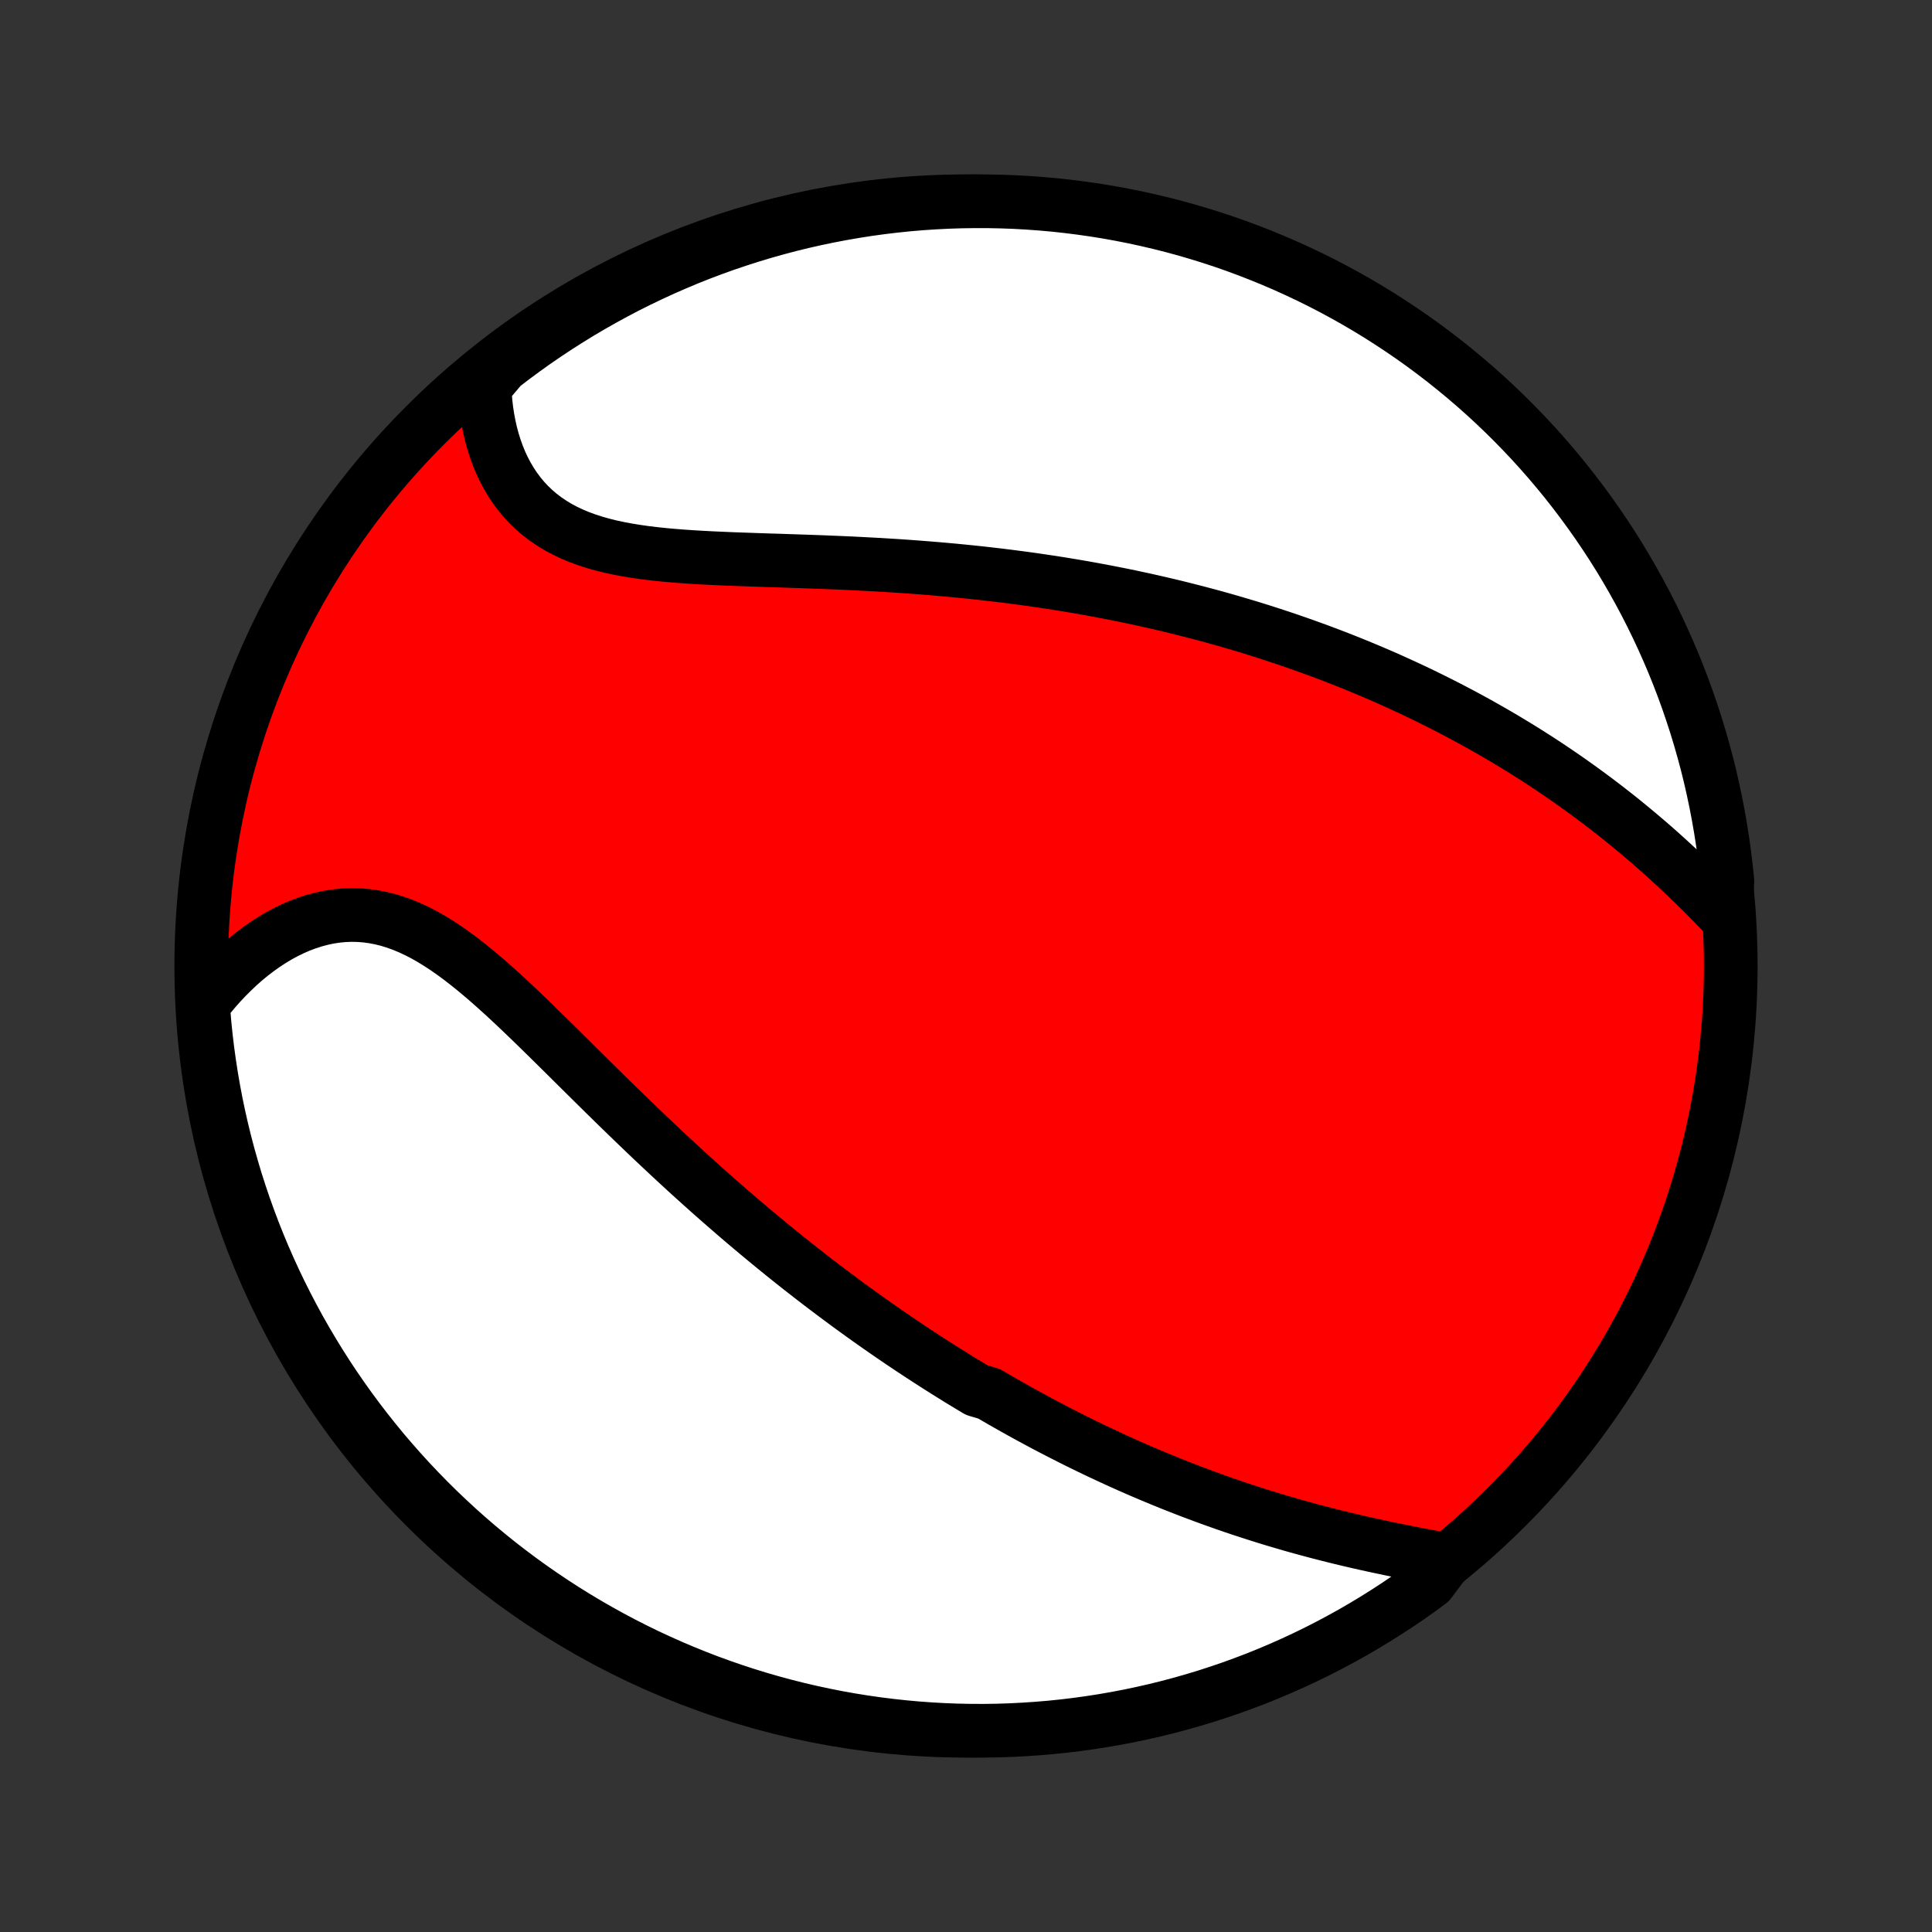 <?xml version="1.0" encoding="utf-8" standalone="no"?>
<!DOCTYPE svg PUBLIC "-//W3C//DTD SVG 1.1//EN"
  "http://www.w3.org/Graphics/SVG/1.1/DTD/svg11.dtd">
<!-- Created with matplotlib (http://matplotlib.org/) -->
<svg height="72pt" version="1.1" viewBox="0 0 72 72" width="72pt" xmlns="http://www.w3.org/2000/svg" xmlns:xlink="http://www.w3.org/1999/xlink">
 <rect x="0" y="0" width="72" height="72" fill="#333333" stroke="none"/>
 <defs>
  <style type="text/css">
*{stroke-linecap:butt;stroke-linejoin:round;}
  </style>
 </defs>
 <g id="figure_1">
  <g id="patch_1">
   <path d="
M0 72
L72 72
L72 0
L0 0
z
" style="fill:none;"/>
  </g>
  <g id="axes_1">
   <g id="PatchCollection_1">
    <defs>
     <path d="
M36 -7.5
C43.558 -7.5 50.808 -10.503 56.153 -15.848
C61.497 -21.192 64.5 -28.442 64.5 -36
C64.5 -43.558 61.497 -50.808 56.153 -56.153
C50.808 -61.497 43.558 -64.5 36 -64.5
C28.442 -64.5 21.192 -61.497 15.848 -56.153
C10.503 -50.808 7.5 -43.558 7.5 -36
C7.5 -28.442 10.503 -21.192 15.848 -15.848
C21.192 -10.503 28.442 -7.5 36 -7.5
z
" id="C0_0_a811fe30f3"/>
     <path d="
M53.9 -13.867
L53.602 -13.923
L53.303 -13.98
L53.003 -14.037
L52.702 -14.095
L52.4 -14.155
L52.098 -14.216
L51.796 -14.277
L51.494 -14.341
L51.192 -14.406
L50.891 -14.472
L50.591 -14.54
L50.291 -14.61
L49.993 -14.681
L49.696 -14.754
L49.4 -14.829
L49.106 -14.905
L48.813 -14.983
L48.522 -15.062
L48.232 -15.143
L47.944 -15.226
L47.658 -15.31
L47.373 -15.395
L47.091 -15.482
L46.81 -15.571
L46.531 -15.661
L46.253 -15.752
L45.978 -15.844
L45.705 -15.938
L45.433 -16.034
L45.163 -16.13
L44.895 -16.228
L44.629 -16.327
L44.364 -16.427
L44.102 -16.528
L43.84 -16.631
L43.581 -16.734
L43.324 -16.839
L43.068 -16.945
L42.813 -17.052
L42.56 -17.159
L42.309 -17.268
L42.059 -17.378
L41.811 -17.489
L41.564 -17.602
L41.319 -17.715
L41.074 -17.829
L40.831 -17.944
L40.59 -18.06
L40.349 -18.177
L40.11 -18.295
L39.872 -18.415
L39.635 -18.535
L39.399 -18.656
L39.164 -18.778
L38.929 -18.901
L38.696 -19.026
L38.464 -19.151
L38.232 -19.277
L38.001 -19.405
L37.771 -19.534
L37.542 -19.663
L37.313 -19.794
L37.085 -19.926
L36.857 -20.059
L36.403 -20.193
L36.177 -20.329
L35.951 -20.465
L35.725 -20.603
L35.5 -20.743
L35.275 -20.883
L35.05 -21.025
L34.825 -21.168
L34.6 -21.313
L34.376 -21.459
L34.151 -21.606
L33.926 -21.755
L33.702 -21.905
L33.477 -22.057
L33.252 -22.21
L33.027 -22.365
L32.802 -22.521
L32.577 -22.679
L32.351 -22.839
L32.125 -23.001
L31.899 -23.164
L31.672 -23.329
L31.445 -23.496
L31.218 -23.665
L30.99 -23.835
L30.761 -24.008
L30.532 -24.182
L30.302 -24.359
L30.072 -24.538
L29.841 -24.718
L29.61 -24.901
L29.378 -25.086
L29.145 -25.273
L28.912 -25.462
L28.678 -25.654
L28.443 -25.848
L28.207 -26.044
L27.971 -26.242
L27.733 -26.443
L27.495 -26.646
L27.257 -26.852
L27.017 -27.06
L26.777 -27.27
L26.535 -27.483
L26.294 -27.698
L26.051 -27.916
L25.807 -28.136
L25.562 -28.359
L25.317 -28.584
L25.071 -28.812
L24.824 -29.042
L24.577 -29.274
L24.328 -29.508
L24.079 -29.745
L23.83 -29.984
L23.579 -30.225
L23.328 -30.468
L23.076 -30.712
L22.824 -30.959
L22.571 -31.207
L22.318 -31.457
L22.064 -31.707
L21.809 -31.959
L21.554 -32.212
L21.299 -32.465
L21.043 -32.719
L20.787 -32.972
L20.53 -33.226
L20.273 -33.478
L20.016 -33.73
L19.758 -33.98
L19.5 -34.228
L19.242 -34.474
L18.983 -34.717
L18.723 -34.956
L18.463 -35.191
L18.203 -35.421
L17.942 -35.645
L17.68 -35.864
L17.417 -36.075
L17.154 -36.279
L16.889 -36.474
L16.624 -36.66
L16.358 -36.835
L16.09 -37
L15.822 -37.153
L15.552 -37.293
L15.281 -37.42
L15.009 -37.534
L14.735 -37.633
L14.461 -37.717
L14.186 -37.785
L13.91 -37.838
L13.633 -37.875
L13.357 -37.896
L13.079 -37.901
L12.803 -37.89
L12.526 -37.862
L12.251 -37.82
L11.977 -37.761
L11.704 -37.688
L11.433 -37.6
L11.164 -37.499
L10.898 -37.383
L10.634 -37.254
L10.374 -37.113
L10.118 -36.959
L9.865 -36.794
L9.617 -36.618
L9.373 -36.432
L9.133 -36.235
L8.899 -36.029
L8.67 -35.813
L8.446 -35.59
L8.227 -35.358
L8.014 -35.118
L7.807 -34.871
L7.607 -34.617
L7.581 -34.356
L7.622 -33.856
L7.673 -33.361
L7.732 -32.866
L7.8 -32.372
L7.876 -31.879
L7.961 -31.387
L8.054 -30.897
L8.156 -30.409
L8.266 -29.922
L8.385 -29.437
L8.512 -28.954
L8.648 -28.473
L8.791 -27.994
L8.944 -27.518
L9.104 -27.045
L9.273 -26.574
L9.449 -26.106
L9.634 -25.641
L9.827 -25.179
L10.028 -24.721
L10.237 -24.265
L10.453 -23.814
L10.678 -23.366
L10.91 -22.922
L11.149 -22.482
L11.397 -22.047
L11.652 -21.615
L11.914 -21.188
L12.183 -20.765
L12.46 -20.347
L12.744 -19.934
L13.035 -19.525
L13.333 -19.122
L13.638 -18.724
L13.95 -18.331
L14.268 -17.943
L14.594 -17.561
L14.925 -17.185
L15.263 -16.814
L15.608 -16.449
L15.958 -16.09
L16.315 -15.737
L16.678 -15.391
L17.046 -15.05
L17.421 -14.716
L17.8 -14.389
L18.186 -14.068
L18.577 -13.753
L18.973 -13.446
L19.375 -13.145
L19.781 -12.852
L20.193 -12.565
L20.609 -12.286
L21.03 -12.013
L21.456 -11.748
L21.886 -11.491
L22.32 -11.241
L22.758 -10.998
L23.201 -10.763
L23.647 -10.536
L24.097 -10.316
L24.551 -10.105
L25.008 -9.901
L25.469 -9.705
L25.933 -9.517
L26.399 -9.337
L26.869 -9.166
L27.342 -9.002
L27.817 -8.847
L28.295 -8.7
L28.775 -8.561
L29.257 -8.431
L29.741 -8.309
L30.227 -8.196
L30.715 -8.091
L31.205 -7.994
L31.696 -7.906
L32.188 -7.827
L32.682 -7.756
L33.176 -7.694
L33.672 -7.64
L34.168 -7.595
L34.664 -7.559
L35.161 -7.531
L35.659 -7.512
L36.156 -7.502
L36.654 -7.5
L37.151 -7.507
L37.648 -7.523
L38.144 -7.548
L38.639 -7.581
L39.134 -7.622
L39.628 -7.673
L40.121 -7.732
L40.613 -7.8
L41.103 -7.876
L41.591 -7.961
L42.078 -8.054
L42.563 -8.156
L43.046 -8.266
L43.527 -8.385
L44.006 -8.512
L44.482 -8.648
L44.955 -8.791
L45.426 -8.944
L45.894 -9.104
L46.359 -9.273
L46.821 -9.449
L47.279 -9.634
L47.734 -9.827
L48.186 -10.028
L48.634 -10.237
L49.078 -10.453
L49.518 -10.678
L49.953 -10.91
L50.385 -11.149
L50.812 -11.397
L51.235 -11.652
L51.653 -11.914
L52.066 -12.183
L52.475 -12.46
L52.878 -12.744
L53.276 -13.035
z
" id="C0_1_470709178c"/>
     <path d="
M64.284 -37.891
L64.055 -38.129
L63.825 -38.366
L63.593 -38.601
L63.359 -38.834
L63.124 -39.064
L62.888 -39.292
L62.65 -39.518
L62.412 -39.741
L62.172 -39.961
L61.932 -40.178
L61.691 -40.392
L61.449 -40.603
L61.206 -40.81
L60.963 -41.015
L60.719 -41.217
L60.475 -41.416
L60.231 -41.611
L59.986 -41.803
L59.74 -41.993
L59.495 -42.179
L59.249 -42.362
L59.004 -42.542
L58.758 -42.719
L58.512 -42.894
L58.266 -43.065
L58.02 -43.233
L57.774 -43.399
L57.528 -43.562
L57.282 -43.722
L57.036 -43.879
L56.79 -44.034
L56.544 -44.186
L56.298 -44.335
L56.052 -44.483
L55.806 -44.627
L55.56 -44.769
L55.314 -44.909
L55.069 -45.047
L54.823 -45.182
L54.577 -45.315
L54.331 -45.446
L54.085 -45.575
L53.839 -45.702
L53.593 -45.826
L53.347 -45.949
L53.101 -46.07
L52.854 -46.189
L52.607 -46.306
L52.36 -46.421
L52.113 -46.534
L51.866 -46.646
L51.618 -46.756
L51.37 -46.864
L51.121 -46.971
L50.872 -47.075
L50.622 -47.179
L50.372 -47.281
L50.122 -47.381
L49.871 -47.479
L49.619 -47.577
L49.366 -47.672
L49.113 -47.767
L48.859 -47.859
L48.604 -47.951
L48.349 -48.041
L48.092 -48.13
L47.835 -48.217
L47.576 -48.303
L47.317 -48.388
L47.056 -48.472
L46.795 -48.554
L46.532 -48.635
L46.268 -48.714
L46.002 -48.793
L45.736 -48.87
L45.468 -48.946
L45.198 -49.021
L44.927 -49.094
L44.655 -49.166
L44.381 -49.237
L44.105 -49.307
L43.828 -49.376
L43.549 -49.443
L43.268 -49.509
L42.985 -49.574
L42.701 -49.638
L42.414 -49.7
L42.126 -49.762
L41.835 -49.822
L41.543 -49.88
L41.248 -49.938
L40.952 -49.994
L40.653 -50.049
L40.352 -50.103
L40.048 -50.155
L39.742 -50.206
L39.434 -50.256
L39.124 -50.304
L38.811 -50.351
L38.495 -50.397
L38.178 -50.441
L37.858 -50.483
L37.535 -50.525
L37.209 -50.565
L36.882 -50.603
L36.551 -50.641
L36.219 -50.676
L35.883 -50.71
L35.545 -50.743
L35.205 -50.774
L34.862 -50.804
L34.517 -50.832
L34.17 -50.859
L33.82 -50.885
L33.468 -50.909
L33.114 -50.931
L32.758 -50.953
L32.399 -50.972
L32.039 -50.991
L31.677 -51.009
L31.314 -51.025
L30.949 -51.04
L30.582 -51.055
L30.215 -51.068
L29.846 -51.081
L29.477 -51.093
L29.108 -51.106
L28.738 -51.117
L28.368 -51.129
L27.999 -51.142
L27.63 -51.155
L27.263 -51.168
L26.896 -51.184
L26.532 -51.2
L26.169 -51.219
L25.809 -51.24
L25.453 -51.264
L25.099 -51.292
L24.75 -51.323
L24.405 -51.359
L24.065 -51.4
L23.731 -51.447
L23.403 -51.5
L23.081 -51.56
L22.766 -51.627
L22.459 -51.703
L22.16 -51.787
L21.87 -51.881
L21.589 -51.984
L21.317 -52.097
L21.056 -52.221
L20.804 -52.355
L20.564 -52.501
L20.334 -52.657
L20.114 -52.824
L19.907 -53.002
L19.71 -53.19
L19.525 -53.389
L19.352 -53.598
L19.189 -53.816
L19.038 -54.044
L18.899 -54.28
L18.771 -54.524
L18.653 -54.776
L18.547 -55.035
L18.452 -55.3
L18.367 -55.571
L18.293 -55.847
L18.229 -56.129
L18.175 -56.414
L18.131 -56.703
L18.097 -56.995
L18.073 -57.29
L18.058 -57.587
L18.316 -57.887
L18.709 -58.35
L19.107 -58.655
L19.51 -58.953
L19.918 -59.245
L20.331 -59.529
L20.749 -59.806
L21.172 -60.076
L21.599 -60.339
L22.03 -60.594
L22.466 -60.841
L22.905 -61.081
L23.349 -61.314
L23.797 -61.538
L24.248 -61.755
L24.703 -61.964
L25.161 -62.165
L25.623 -62.359
L26.088 -62.544
L26.556 -62.721
L27.026 -62.89
L27.5 -63.05
L27.976 -63.203
L28.454 -63.347
L28.935 -63.483
L29.418 -63.611
L29.903 -63.73
L30.39 -63.84
L30.878 -63.942
L31.369 -64.036
L31.86 -64.121
L32.353 -64.198
L32.847 -64.266
L33.342 -64.325
L33.837 -64.376
L34.334 -64.418
L34.83 -64.451
L35.327 -64.476
L35.825 -64.492
L36.322 -64.499
L36.819 -64.498
L37.316 -64.488
L37.813 -64.47
L38.309 -64.442
L38.805 -64.406
L39.299 -64.362
L39.793 -64.308
L40.285 -64.246
L40.776 -64.176
L41.266 -64.097
L41.754 -64.009
L42.24 -63.913
L42.725 -63.808
L43.207 -63.695
L43.687 -63.574
L44.165 -63.444
L44.64 -63.305
L45.113 -63.159
L45.583 -63.004
L46.05 -62.841
L46.514 -62.669
L46.974 -62.49
L47.432 -62.302
L47.886 -62.107
L48.336 -61.903
L48.782 -61.692
L49.225 -61.473
L49.663 -61.246
L50.098 -61.011
L50.528 -60.769
L50.954 -60.519
L51.375 -60.262
L51.791 -59.997
L52.203 -59.725
L52.61 -59.446
L53.011 -59.16
L53.408 -58.866
L53.799 -58.566
L54.185 -58.258
L54.565 -57.944
L54.94 -57.624
L55.308 -57.297
L55.671 -56.963
L56.028 -56.623
L56.379 -56.276
L56.724 -55.923
L57.062 -55.565
L57.394 -55.2
L57.719 -54.83
L58.038 -54.453
L58.35 -54.072
L58.655 -53.684
L58.953 -53.291
L59.245 -52.893
L59.529 -52.49
L59.806 -52.082
L60.076 -51.669
L60.339 -51.251
L60.594 -50.828
L60.841 -50.401
L61.081 -49.97
L61.314 -49.534
L61.538 -49.095
L61.755 -48.651
L61.964 -48.203
L62.165 -47.752
L62.359 -47.297
L62.544 -46.839
L62.721 -46.377
L62.89 -45.912
L63.05 -45.444
L63.203 -44.974
L63.347 -44.5
L63.483 -44.024
L63.611 -43.545
L63.73 -43.065
L63.84 -42.582
L63.942 -42.097
L64.036 -41.61
L64.121 -41.121
L64.198 -40.631
L64.266 -40.14
L64.325 -39.647
L64.376 -39.153
z
" id="C0_2_99cc7c8e30"/>
    </defs>
    <g clip-path="url(#p1bffca34e9)">
     <use style="fill:#ff0000;stroke:#000000;stroke-width:2.0;" x="0.0" xlink:href="#C0_0_a811fe30f3" y="72.0"/>
    </g>
    <g clip-path="url(#p1bffca34e9)">
     <use style="fill:#ffffff;stroke:#000000;stroke-width:2.0;" x="0.0" xlink:href="#C0_1_470709178c" y="72.0"/>
    </g>
    <g clip-path="url(#p1bffca34e9)">
     <use style="fill:#ffffff;stroke:#000000;stroke-width:2.0;" x="0.0" xlink:href="#C0_2_99cc7c8e30" y="72.0"/>
    </g>
   </g>
  </g>
 </g>
 <defs>
  <clipPath id="p1bffca34e9">
   <rect height="72.0" width="72.0" x="0.0" y="0.0"/>
  </clipPath>
 </defs>
</svg>
